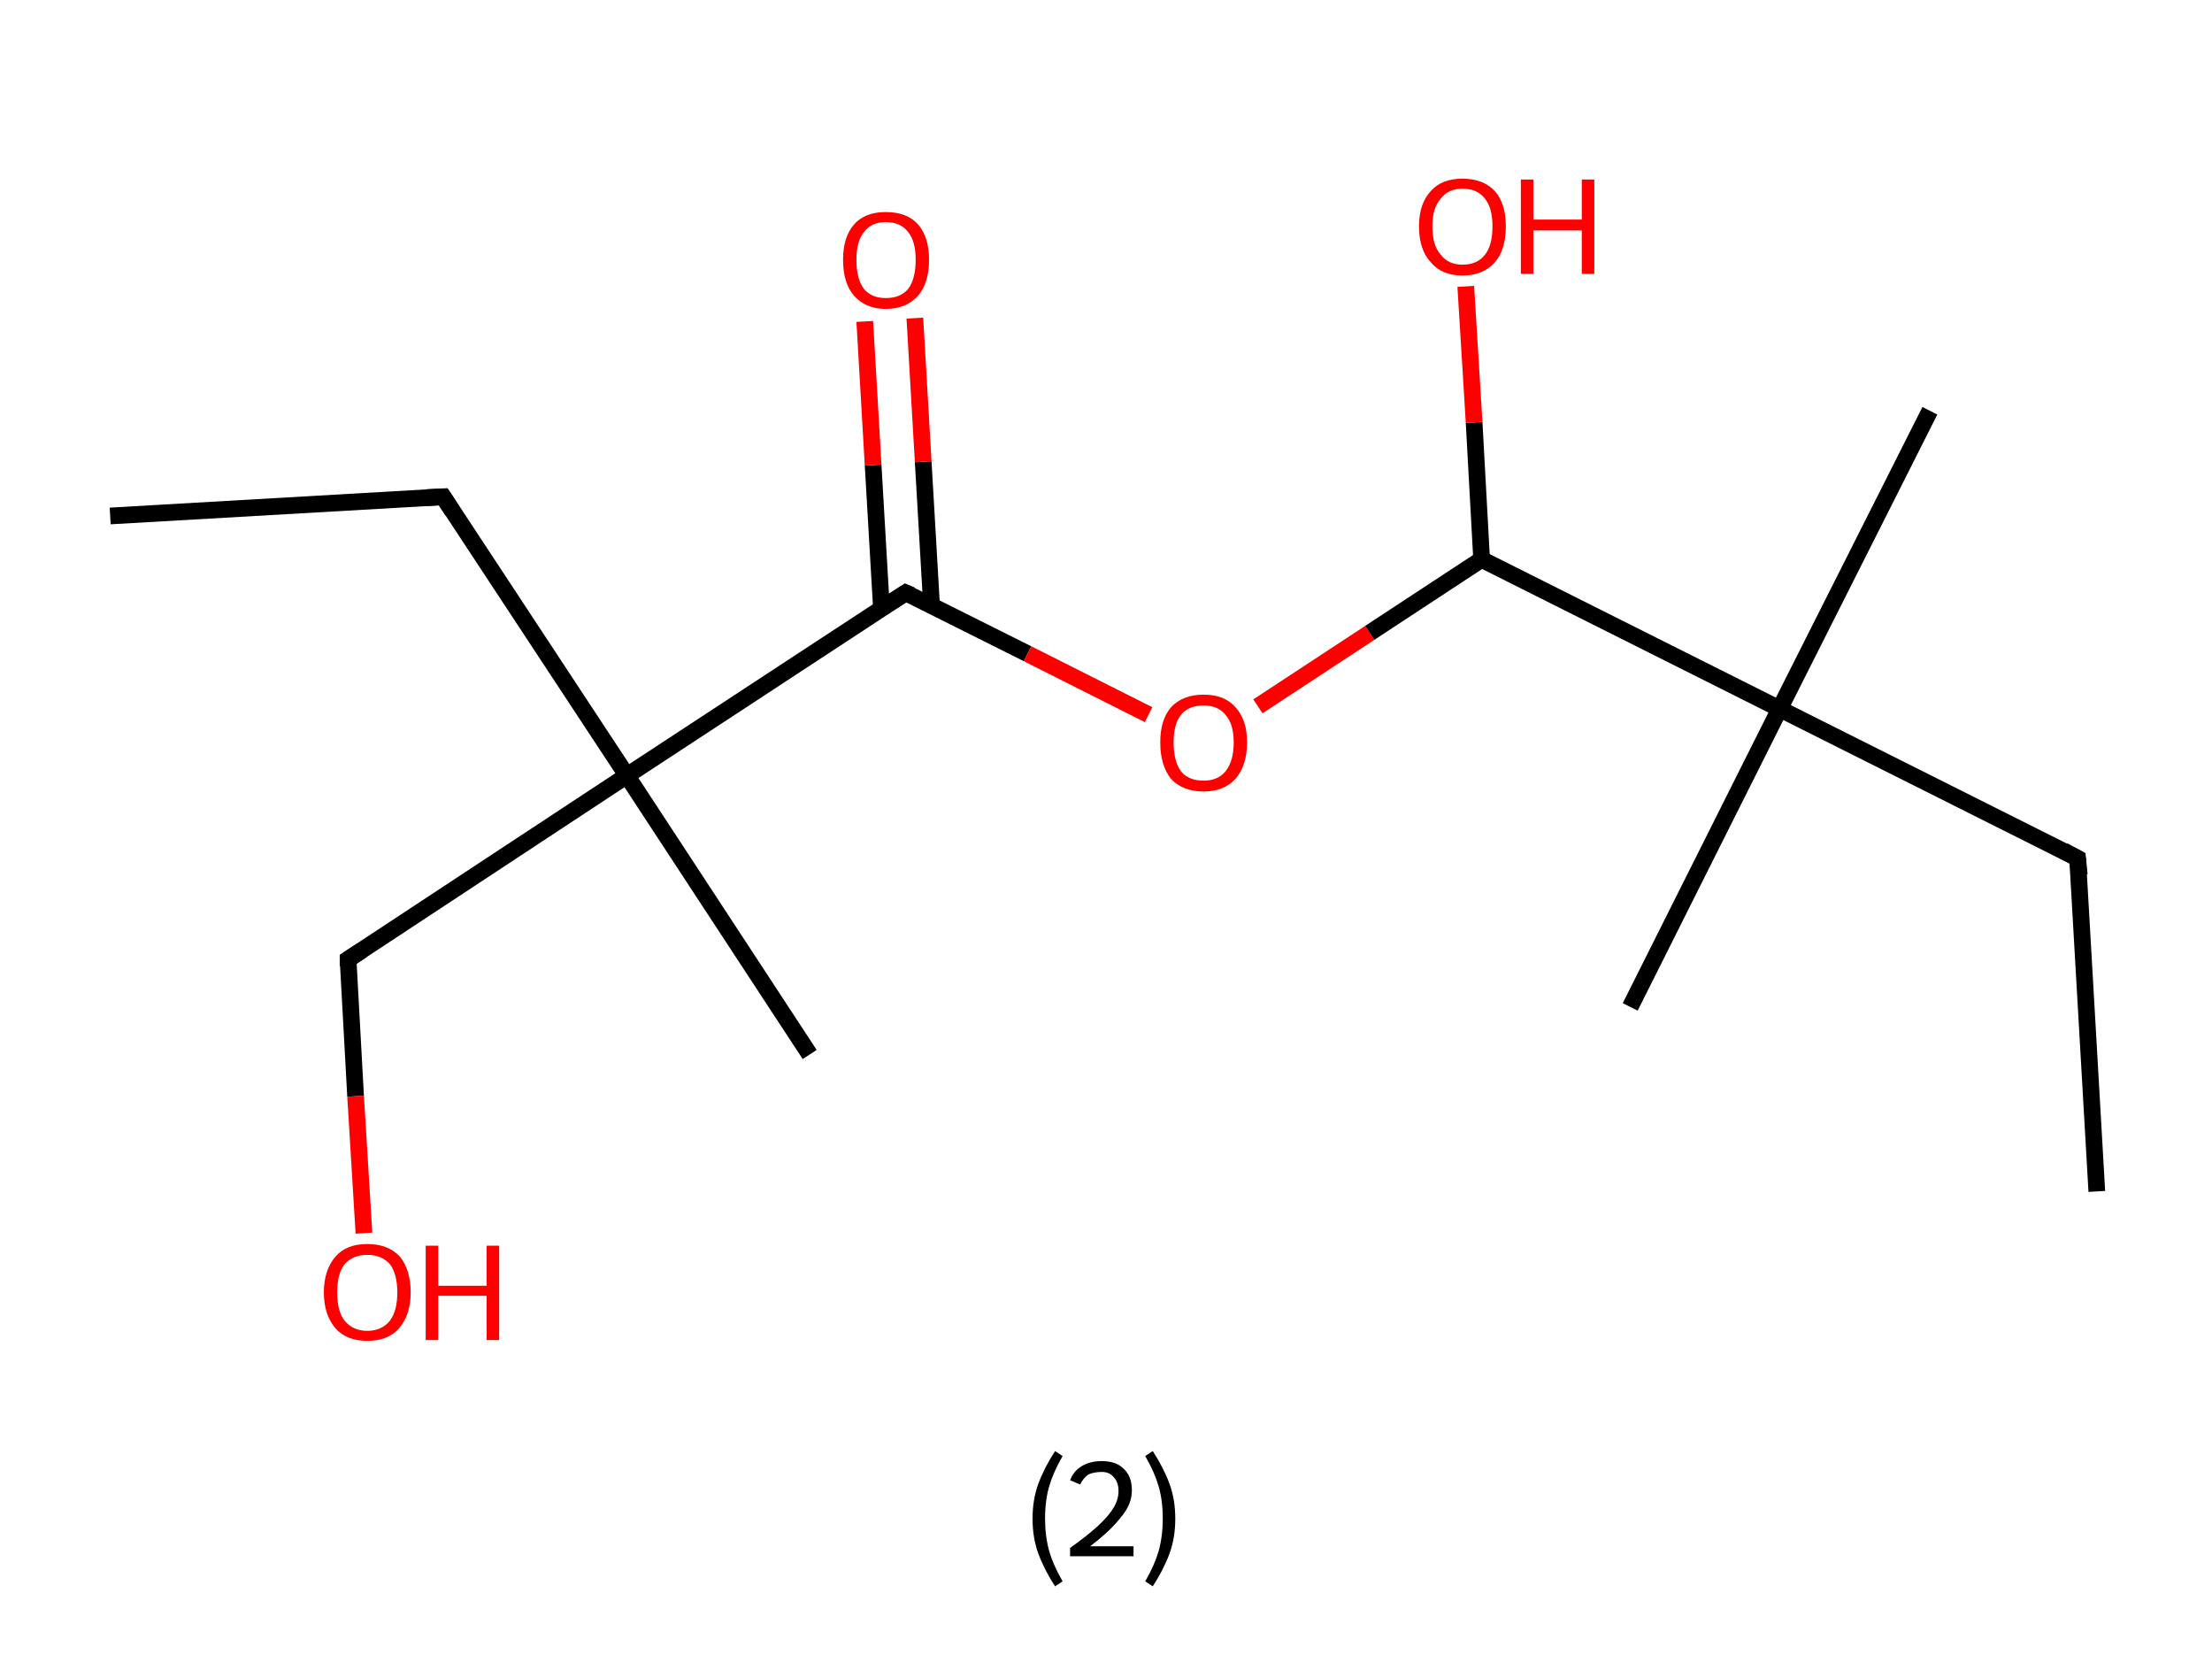 <?xml version='1.0' encoding='ASCII' standalone='yes'?>
<svg xmlns="http://www.w3.org/2000/svg" xmlns:rdkit="http://www.rdkit.org/xml" xmlns:xlink="http://www.w3.org/1999/xlink" version="1.1" baseProfile="full" xml:space="preserve" width="265px" height="200px" viewBox="0 0 265 200">
<!-- END OF HEADER -->
<rect style="opacity:1.0;fill:#FFFFFF;stroke:none" width="265.0" height="200.0" x="0.0" y="0.0"> </rect>
<path class="bond-0 atom-0 atom-1" d="M 13.2,61.8 L 53.1,59.5" style="fill:none;fill-rule:evenodd;stroke:#000000;stroke-width:2.0px;stroke-linecap:butt;stroke-linejoin:miter;stroke-opacity:1"/>
<path class="bond-1 atom-1 atom-2" d="M 53.1,59.5 L 75.1,92.9" style="fill:none;fill-rule:evenodd;stroke:#000000;stroke-width:2.0px;stroke-linecap:butt;stroke-linejoin:miter;stroke-opacity:1"/>
<path class="bond-2 atom-2 atom-3" d="M 75.1,92.9 L 97.0,126.3" style="fill:none;fill-rule:evenodd;stroke:#000000;stroke-width:2.0px;stroke-linecap:butt;stroke-linejoin:miter;stroke-opacity:1"/>
<path class="bond-3 atom-2 atom-4" d="M 75.1,92.9 L 41.7,114.9" style="fill:none;fill-rule:evenodd;stroke:#000000;stroke-width:2.0px;stroke-linecap:butt;stroke-linejoin:miter;stroke-opacity:1"/>
<path class="bond-4 atom-4 atom-5" d="M 41.7,114.9 L 42.6,131.3" style="fill:none;fill-rule:evenodd;stroke:#000000;stroke-width:2.0px;stroke-linecap:butt;stroke-linejoin:miter;stroke-opacity:1"/>
<path class="bond-4 atom-4 atom-5" d="M 42.6,131.3 L 43.6,147.7" style="fill:none;fill-rule:evenodd;stroke:#FF0000;stroke-width:2.0px;stroke-linecap:butt;stroke-linejoin:miter;stroke-opacity:1"/>
<path class="bond-5 atom-2 atom-6" d="M 75.1,92.9 L 108.5,71.0" style="fill:none;fill-rule:evenodd;stroke:#000000;stroke-width:2.0px;stroke-linecap:butt;stroke-linejoin:miter;stroke-opacity:1"/>
<path class="bond-6 atom-6 atom-7" d="M 111.6,72.5 L 110.6,55.3" style="fill:none;fill-rule:evenodd;stroke:#000000;stroke-width:2.0px;stroke-linecap:butt;stroke-linejoin:miter;stroke-opacity:1"/>
<path class="bond-6 atom-6 atom-7" d="M 110.6,55.3 L 109.6,38.1" style="fill:none;fill-rule:evenodd;stroke:#FF0000;stroke-width:2.0px;stroke-linecap:butt;stroke-linejoin:miter;stroke-opacity:1"/>
<path class="bond-6 atom-6 atom-7" d="M 105.6,72.9 L 104.6,55.7" style="fill:none;fill-rule:evenodd;stroke:#000000;stroke-width:2.0px;stroke-linecap:butt;stroke-linejoin:miter;stroke-opacity:1"/>
<path class="bond-6 atom-6 atom-7" d="M 104.6,55.7 L 103.6,38.5" style="fill:none;fill-rule:evenodd;stroke:#FF0000;stroke-width:2.0px;stroke-linecap:butt;stroke-linejoin:miter;stroke-opacity:1"/>
<path class="bond-7 atom-6 atom-8" d="M 108.5,71.0 L 123.1,78.3" style="fill:none;fill-rule:evenodd;stroke:#000000;stroke-width:2.0px;stroke-linecap:butt;stroke-linejoin:miter;stroke-opacity:1"/>
<path class="bond-7 atom-6 atom-8" d="M 123.1,78.3 L 137.6,85.6" style="fill:none;fill-rule:evenodd;stroke:#FF0000;stroke-width:2.0px;stroke-linecap:butt;stroke-linejoin:miter;stroke-opacity:1"/>
<path class="bond-8 atom-8 atom-9" d="M 150.7,84.6 L 164.1,75.8" style="fill:none;fill-rule:evenodd;stroke:#FF0000;stroke-width:2.0px;stroke-linecap:butt;stroke-linejoin:miter;stroke-opacity:1"/>
<path class="bond-8 atom-8 atom-9" d="M 164.1,75.8 L 177.5,67.0" style="fill:none;fill-rule:evenodd;stroke:#000000;stroke-width:2.0px;stroke-linecap:butt;stroke-linejoin:miter;stroke-opacity:1"/>
<path class="bond-9 atom-9 atom-10" d="M 177.5,67.0 L 176.6,50.6" style="fill:none;fill-rule:evenodd;stroke:#000000;stroke-width:2.0px;stroke-linecap:butt;stroke-linejoin:miter;stroke-opacity:1"/>
<path class="bond-9 atom-9 atom-10" d="M 176.6,50.6 L 175.6,34.3" style="fill:none;fill-rule:evenodd;stroke:#FF0000;stroke-width:2.0px;stroke-linecap:butt;stroke-linejoin:miter;stroke-opacity:1"/>
<path class="bond-10 atom-9 atom-11" d="M 177.5,67.0 L 213.2,84.9" style="fill:none;fill-rule:evenodd;stroke:#000000;stroke-width:2.0px;stroke-linecap:butt;stroke-linejoin:miter;stroke-opacity:1"/>
<path class="bond-11 atom-11 atom-12" d="M 213.2,84.9 L 231.2,49.2" style="fill:none;fill-rule:evenodd;stroke:#000000;stroke-width:2.0px;stroke-linecap:butt;stroke-linejoin:miter;stroke-opacity:1"/>
<path class="bond-12 atom-11 atom-13" d="M 213.2,84.9 L 195.3,120.6" style="fill:none;fill-rule:evenodd;stroke:#000000;stroke-width:2.0px;stroke-linecap:butt;stroke-linejoin:miter;stroke-opacity:1"/>
<path class="bond-13 atom-11 atom-14" d="M 213.2,84.9 L 248.9,102.8" style="fill:none;fill-rule:evenodd;stroke:#000000;stroke-width:2.0px;stroke-linecap:butt;stroke-linejoin:miter;stroke-opacity:1"/>
<path class="bond-14 atom-14 atom-15" d="M 248.9,102.8 L 251.2,142.7" style="fill:none;fill-rule:evenodd;stroke:#000000;stroke-width:2.0px;stroke-linecap:butt;stroke-linejoin:miter;stroke-opacity:1"/>
<path d="M 51.1,59.6 L 53.1,59.5 L 54.2,61.2" style="fill:none;stroke:#000000;stroke-width:2.0px;stroke-linecap:butt;stroke-linejoin:miter;stroke-opacity:1;"/>
<path d="M 43.4,113.8 L 41.7,114.9 L 41.7,115.7" style="fill:none;stroke:#000000;stroke-width:2.0px;stroke-linecap:butt;stroke-linejoin:miter;stroke-opacity:1;"/>
<path d="M 106.8,72.1 L 108.5,71.0 L 109.2,71.3" style="fill:none;stroke:#000000;stroke-width:2.0px;stroke-linecap:butt;stroke-linejoin:miter;stroke-opacity:1;"/>
<path d="M 247.2,101.9 L 248.9,102.8 L 249.1,104.8" style="fill:none;stroke:#000000;stroke-width:2.0px;stroke-linecap:butt;stroke-linejoin:miter;stroke-opacity:1;"/>
<path class="atom-5" d="M 38.8 154.8 Q 38.8 152.1, 40.2 150.5 Q 41.5 149.0, 44.0 149.0 Q 46.5 149.0, 47.9 150.5 Q 49.2 152.1, 49.2 154.8 Q 49.2 157.5, 47.8 159.1 Q 46.5 160.6, 44.0 160.6 Q 41.5 160.6, 40.2 159.1 Q 38.8 157.5, 38.8 154.8 M 44.0 159.4 Q 45.7 159.4, 46.7 158.2 Q 47.6 157.0, 47.6 154.8 Q 47.6 152.6, 46.7 151.4 Q 45.7 150.3, 44.0 150.3 Q 42.3 150.3, 41.3 151.4 Q 40.4 152.5, 40.4 154.8 Q 40.4 157.1, 41.3 158.2 Q 42.3 159.4, 44.0 159.4 " fill="#FF0000"/>
<path class="atom-5" d="M 51.0 149.2 L 52.5 149.2 L 52.5 154.0 L 58.3 154.0 L 58.3 149.2 L 59.8 149.2 L 59.8 160.5 L 58.3 160.5 L 58.3 155.2 L 52.5 155.2 L 52.5 160.5 L 51.0 160.5 L 51.0 149.2 " fill="#FF0000"/>
<path class="atom-7" d="M 101.0 31.1 Q 101.0 28.4, 102.3 26.9 Q 103.6 25.4, 106.1 25.4 Q 108.7 25.4, 110.0 26.9 Q 111.3 28.4, 111.3 31.1 Q 111.3 33.9, 110.0 35.4 Q 108.6 37.0, 106.1 37.0 Q 103.7 37.0, 102.3 35.4 Q 101.0 33.9, 101.0 31.1 M 106.1 35.7 Q 107.9 35.7, 108.8 34.6 Q 109.7 33.4, 109.7 31.1 Q 109.7 28.9, 108.8 27.8 Q 107.9 26.6, 106.1 26.6 Q 104.4 26.6, 103.5 27.8 Q 102.6 28.9, 102.6 31.1 Q 102.6 33.4, 103.5 34.6 Q 104.4 35.7, 106.1 35.7 " fill="#FF0000"/>
<path class="atom-8" d="M 139.0 88.9 Q 139.0 86.2, 140.3 84.7 Q 141.7 83.2, 144.2 83.2 Q 146.7 83.2, 148.0 84.7 Q 149.4 86.2, 149.4 88.9 Q 149.4 91.7, 148.0 93.3 Q 146.6 94.8, 144.2 94.8 Q 141.7 94.8, 140.3 93.3 Q 139.0 91.7, 139.0 88.9 M 144.2 93.5 Q 145.9 93.5, 146.8 92.4 Q 147.8 91.2, 147.8 88.9 Q 147.8 86.7, 146.8 85.6 Q 145.9 84.5, 144.2 84.5 Q 142.4 84.5, 141.5 85.6 Q 140.6 86.7, 140.6 88.9 Q 140.6 91.2, 141.5 92.4 Q 142.4 93.5, 144.2 93.5 " fill="#FF0000"/>
<path class="atom-10" d="M 170.0 27.1 Q 170.0 24.4, 171.4 22.9 Q 172.7 21.4, 175.2 21.4 Q 177.7 21.4, 179.1 22.9 Q 180.4 24.4, 180.4 27.1 Q 180.4 29.9, 179.1 31.4 Q 177.7 33.0, 175.2 33.0 Q 172.7 33.0, 171.4 31.4 Q 170.0 29.9, 170.0 27.1 M 175.2 31.7 Q 177.0 31.7, 177.9 30.5 Q 178.8 29.4, 178.8 27.1 Q 178.8 24.9, 177.9 23.8 Q 177.0 22.6, 175.2 22.6 Q 173.5 22.6, 172.6 23.8 Q 171.6 24.9, 171.6 27.1 Q 171.6 29.4, 172.6 30.5 Q 173.5 31.7, 175.2 31.7 " fill="#FF0000"/>
<path class="atom-10" d="M 182.2 21.5 L 183.7 21.5 L 183.7 26.3 L 189.5 26.3 L 189.5 21.5 L 191.0 21.5 L 191.0 32.8 L 189.5 32.8 L 189.5 27.6 L 183.7 27.6 L 183.7 32.8 L 182.2 32.8 L 182.2 21.5 " fill="#FF0000"/>
<path class="legend" d="M 123.7 181.9 Q 123.7 179.6, 124.4 177.7 Q 125.1 175.8, 126.4 173.8 L 127.3 174.4 Q 126.2 176.3, 125.7 178.0 Q 125.2 179.7, 125.2 181.9 Q 125.2 184.0, 125.7 185.8 Q 126.2 187.5, 127.3 189.4 L 126.4 190.0 Q 125.1 188.0, 124.4 186.1 Q 123.7 184.2, 123.7 181.9 " fill="#000000"/>
<path class="legend" d="M 128.2 177.3 Q 128.6 176.2, 129.6 175.6 Q 130.6 175.0, 132.0 175.0 Q 133.7 175.0, 134.6 175.9 Q 135.6 176.8, 135.6 178.5 Q 135.6 180.2, 134.3 181.7 Q 133.1 183.3, 130.6 185.2 L 135.8 185.2 L 135.8 186.4 L 128.2 186.4 L 128.2 185.4 Q 130.3 183.9, 131.5 182.8 Q 132.8 181.6, 133.4 180.6 Q 134.0 179.6, 134.0 178.6 Q 134.0 177.5, 133.4 176.9 Q 132.9 176.3, 132.0 176.3 Q 131.1 176.3, 130.4 176.6 Q 129.8 177.0, 129.4 177.8 L 128.2 177.3 " fill="#000000"/>
<path class="legend" d="M 140.8 181.9 Q 140.8 184.2, 140.1 186.1 Q 139.4 188.0, 138.1 190.0 L 137.2 189.4 Q 138.3 187.5, 138.8 185.8 Q 139.3 184.0, 139.3 181.9 Q 139.3 179.7, 138.8 178.0 Q 138.3 176.3, 137.2 174.4 L 138.1 173.8 Q 139.4 175.8, 140.1 177.7 Q 140.8 179.6, 140.8 181.9 " fill="#000000"/>
</svg>
